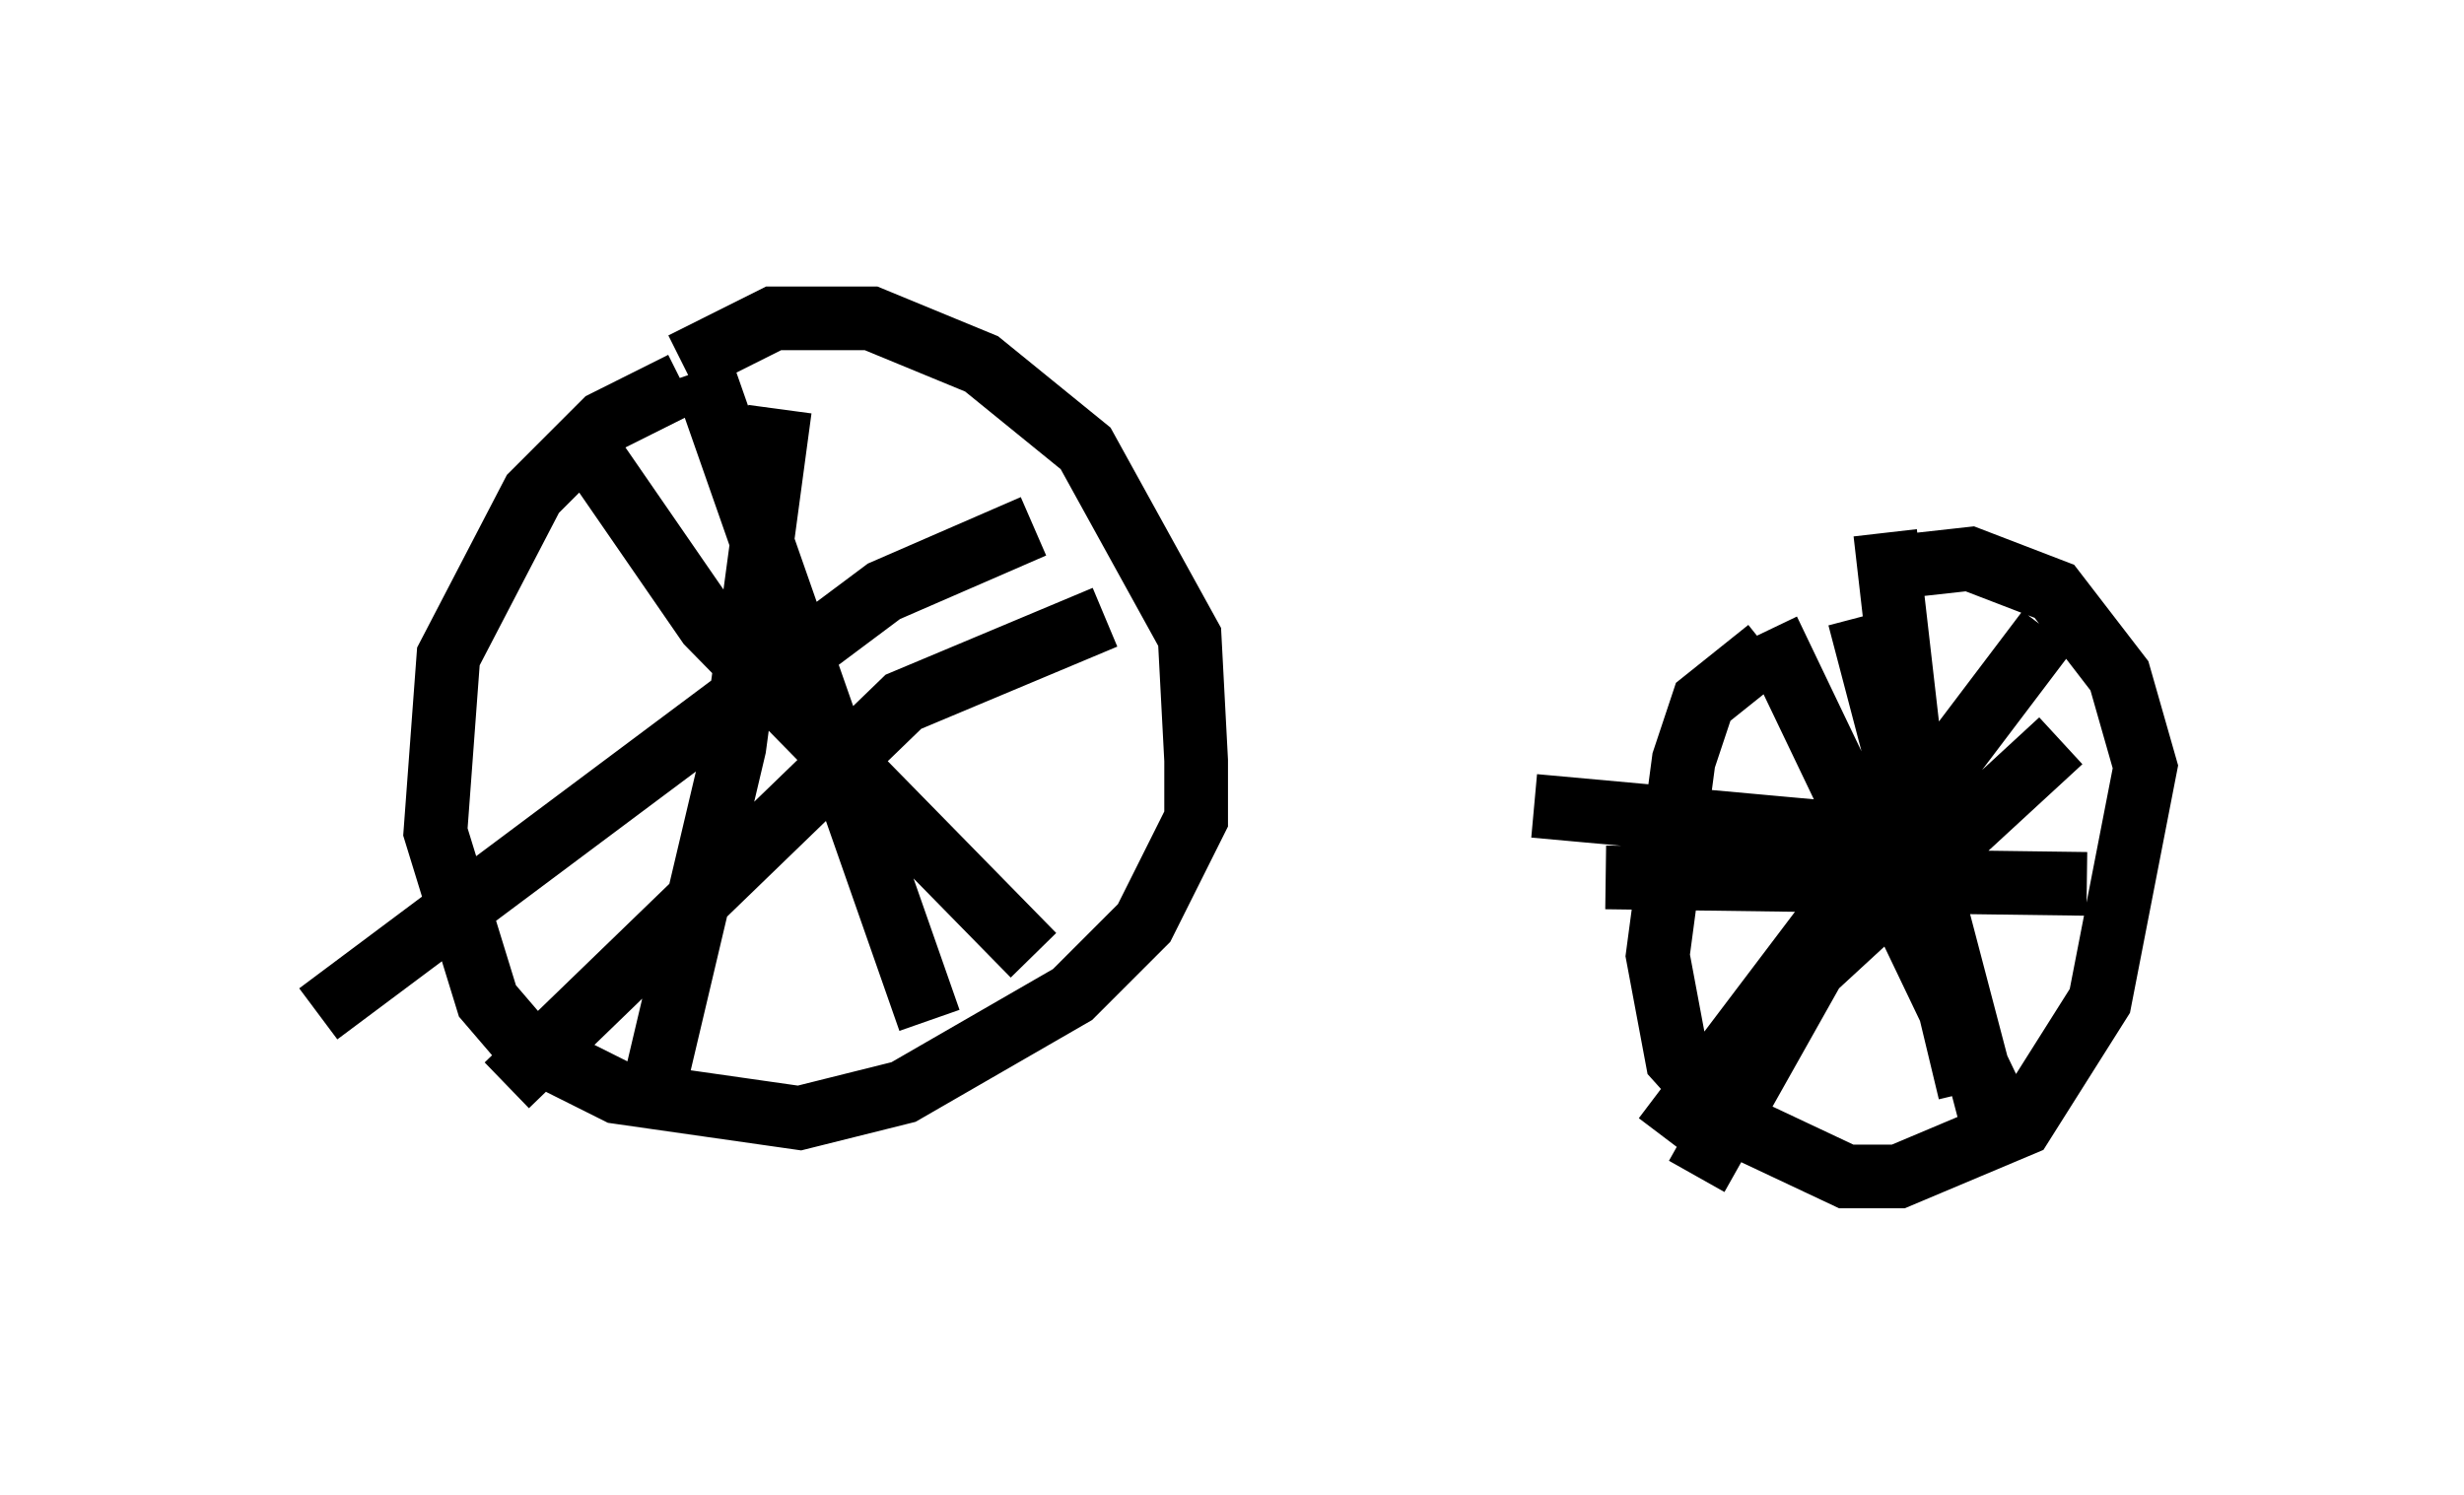 <?xml version="1.0" encoding="utf-8" ?>
<svg baseProfile="full" height="23.475" version="1.1" width="38.686" xmlns="http://www.w3.org/2000/svg" xmlns:ev="http://www.w3.org/2001/xml-events" xmlns:xlink="http://www.w3.org/1999/xlink"><defs /><rect fill="white" height="23.475" width="38.686" x="0" y="0" /><path d="M9.696, 6.735 m1.021, -1.021 l1.429, -0.715 1.531, 0.0 l1.735, 0.715 1.633, 1.327 l1.633, 2.96 0.102, 1.94 l0.0, 0.919 -0.817, 1.633 l-1.123, 1.123 -2.654, 1.531 l-1.633, 0.408 -2.858, -0.408 l-1.429, -0.715 -0.613, -0.715 l-0.817, -2.654 0.204, -2.756 l1.327, -2.552 1.123, -1.123 l1.225, -0.613 m19.294, 2.858 l0.919, -0.102 1.327, 0.51 l1.021, 1.327 0.408, 1.429 l-0.715, 3.675 -1.225, 1.94 l-1.94, 0.817 -0.817, 0.0 l-1.735, -0.817 -0.919, -1.021 l-0.306, -1.633 0.408, -3.063 l0.306, -0.919 1.021, -0.817 m1.429, -0.51 l2.144, 8.167 m0.817, -7.963 l-6.023, 7.963 m1.633, -7.963 l3.471, 7.248 m1.123, -5.513 l-3.879, 3.573 -1.838, 3.267 m2.96, -10.106 l0.715, 6.227 0.613, 2.552 m-0.306, -4.185 l-2.042, 0.102 -4.492, -0.408 m8.677, 1.225 l-7.554, -0.102 m-14.19, -7.963 l3.573, 10.208 m1.633, -7.758 l-2.348, 1.021 -8.881, 6.635 m4.083, -9.086 l2.042, 2.96 5.104, 5.206 m1.123, -5.308 l-3.165, 1.327 -6.227, 6.023 m4.288, -10.617 l-0.715, 5.308 -1.327, 5.615 m5.002, -10.208 " fill="none" stroke="black" stroke-width="1" /></svg>